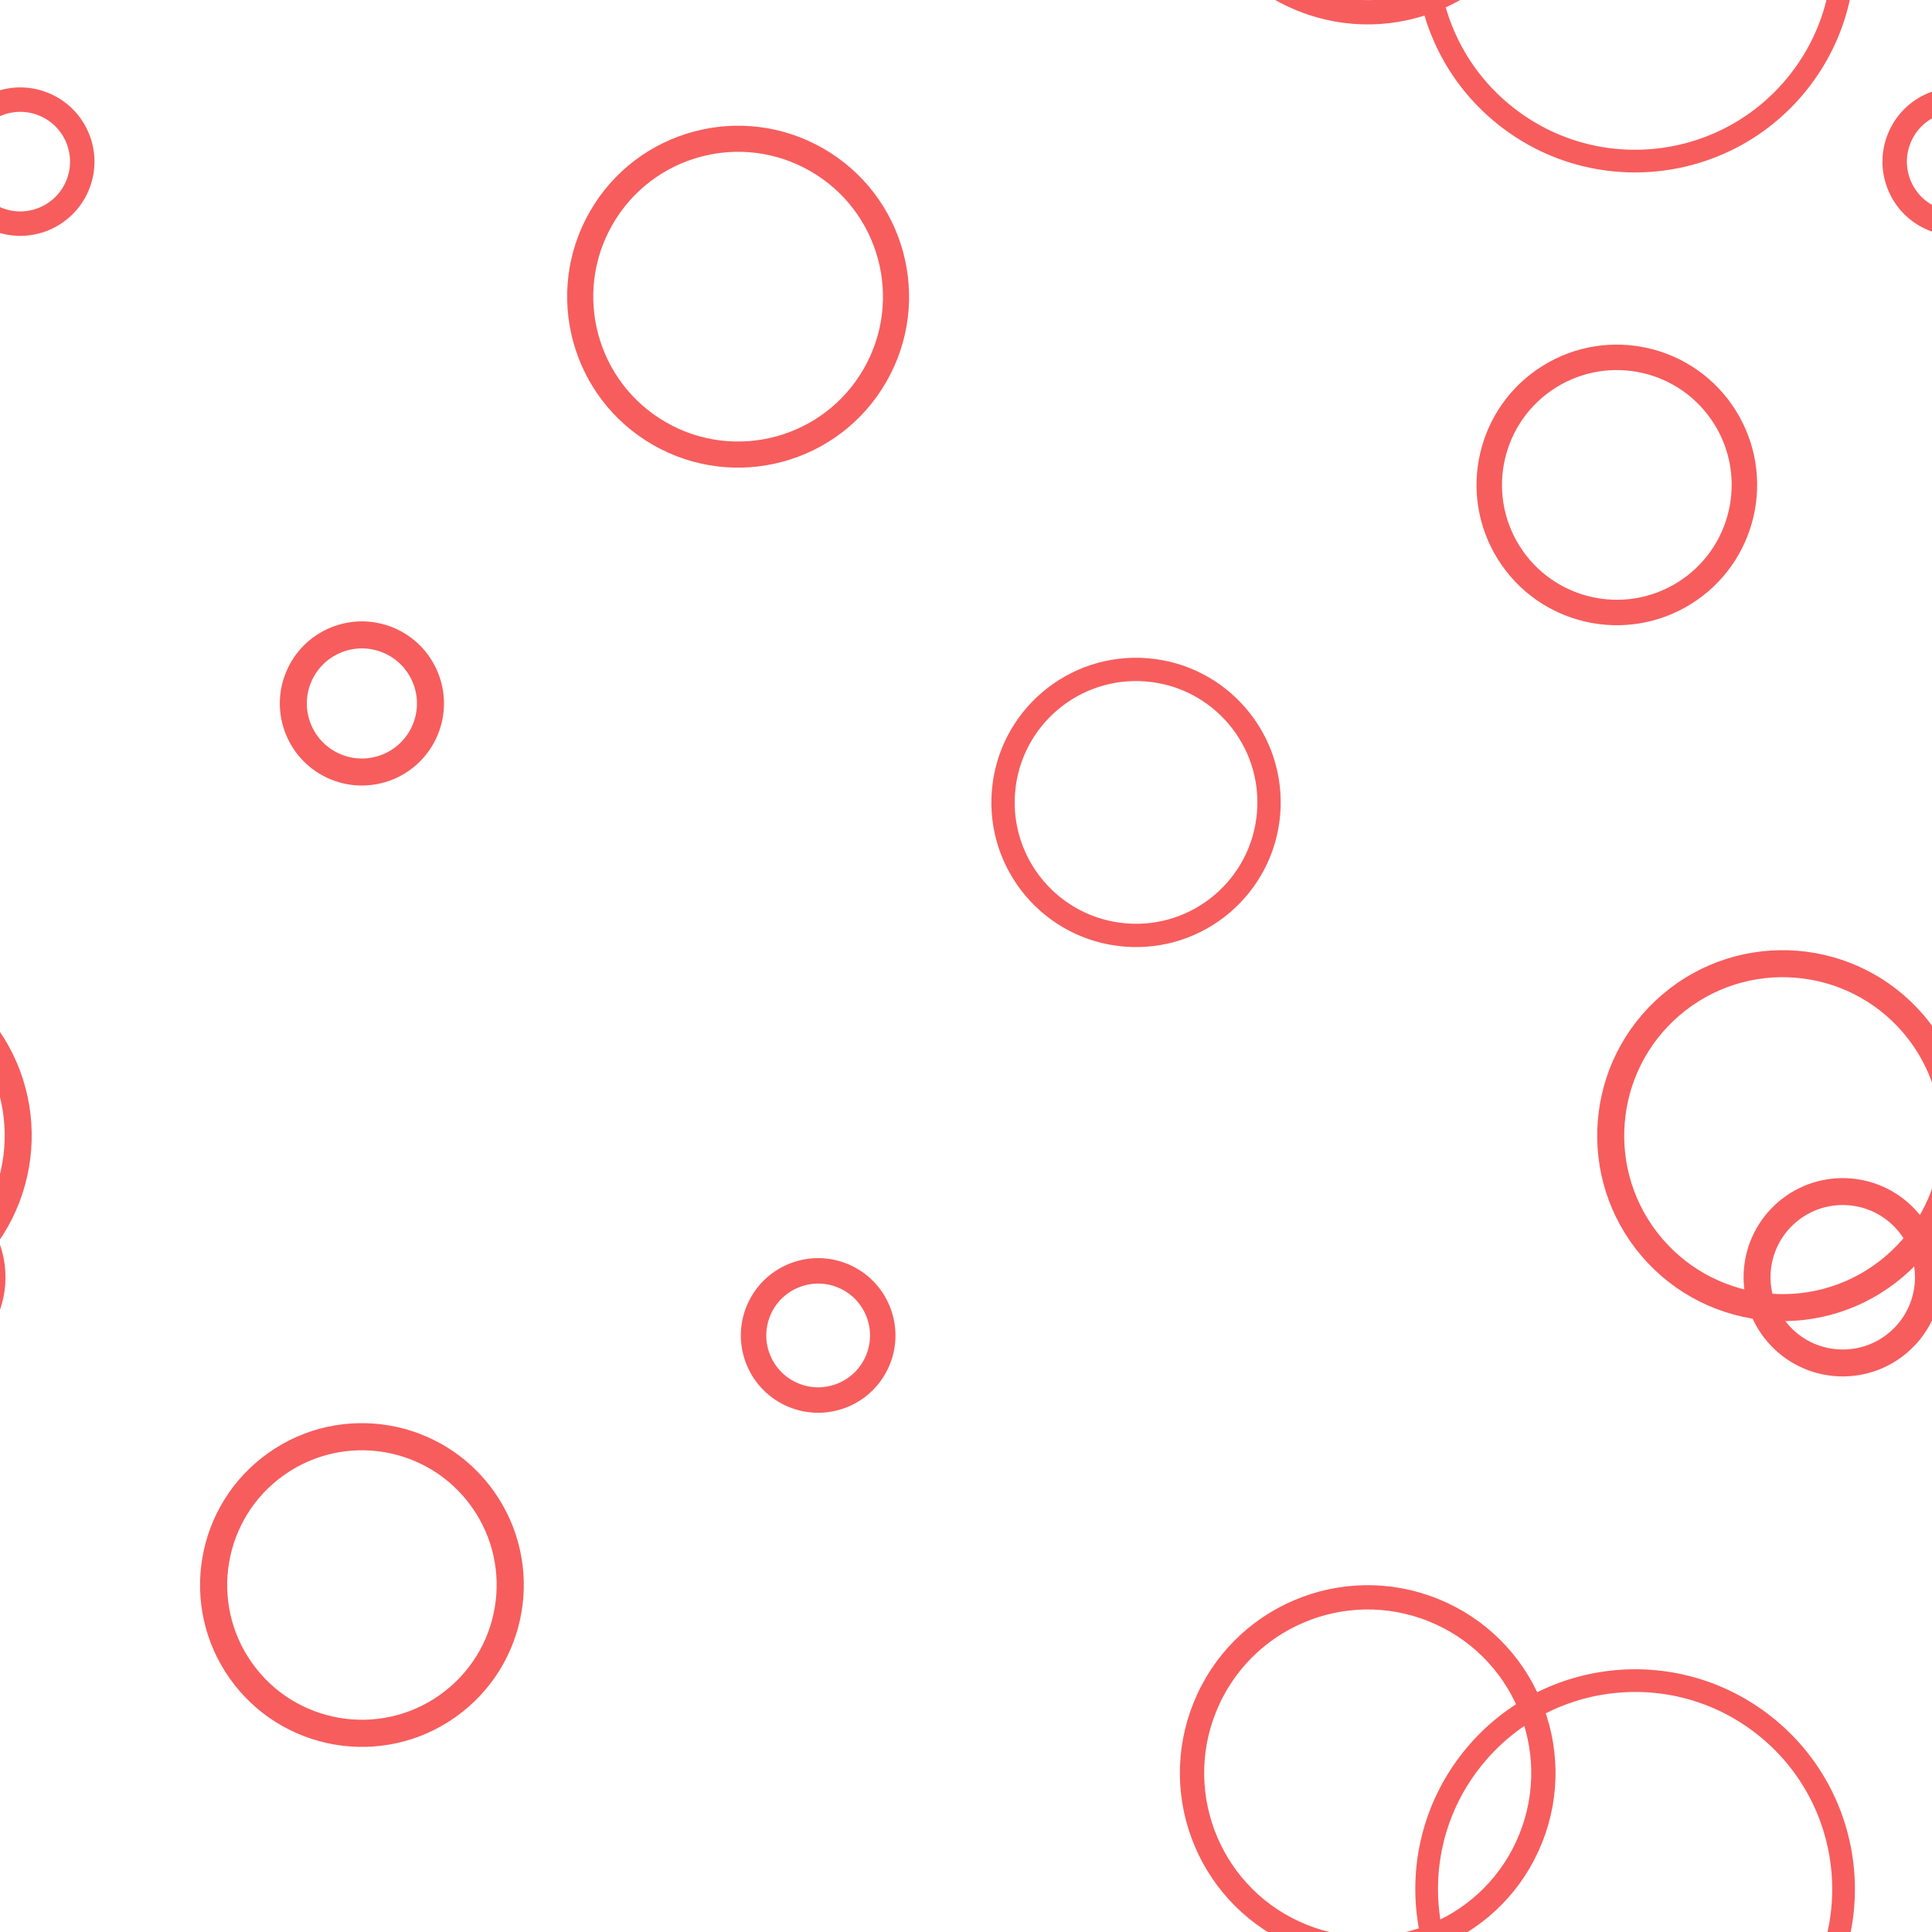 <?xml version="1.0" encoding="utf-8"?><svg xmlns="http://www.w3.org/2000/svg" xmlns:xlink="http://www.w3.org/1999/xlink" width="401" height="401" preserveAspectRatio="xMidYMid" viewBox="0 0 401 401" style="display:block;background-repeat-y:initial;background-repeat-x:initial;background-color:rgb(255, 255, 255);animation-play-state:paused" ><g transform="scale(1.57)" style="transform:matrix(1.57, 0, 0, 1.57, 0, 0);animation-play-state:paused" ><g data-idx="0" data-dup="" dx="-128" dy="-128" style="transform-origin:-39.862px -6.297px;transform:matrix(1, 0, 0, 1, 0, 0);animation-timing-function:linear;animation-play-state:paused;animation-name:beat-9fc7e251-a0b7-49e3-b95c-66a4a334c0b6;animation-iteration-count:infinite;animation-fill-mode:forwards;animation-duration:1s" ><g transform="translate(-128,-128)" style="transform:matrix(1, 0, 0, 1, -128, -128);animation-play-state:paused" ><ellipse transform="matrix(0.621 -0.784 0.784 0.621 -61.989 115.266)" fill="none" stroke="#E15C64" stroke-width="3" stroke-miterlimit="10" cx="88.144" cy="121.704" rx="27.553" ry="27.553" data-stroke="c1" style="transform:matrix(0.621, -0.784, 0.784, 0.621, -61.989, 115.266);stroke:rgb(247, 93, 93);animation-play-state:paused" ></ellipse></g></g>
<g data-idx="0" data-dup="" dx="128" dy="-128" style="transform-origin:216.138px -6.297px;transform:matrix(1, 0, 0, 1, 0, 0);animation-timing-function:linear;animation-play-state:paused;animation-name:beat-9fc7e251-a0b7-49e3-b95c-66a4a334c0b6;animation-iteration-count:infinite;animation-fill-mode:forwards;animation-duration:1s" ><g transform="translate(128,-128)" style="transform:matrix(1, 0, 0, 1, 128, -128);animation-play-state:paused" ><ellipse transform="matrix(0.621 -0.784 0.784 0.621 -61.989 115.266)" fill="none" stroke="#E15C64" stroke-width="3" stroke-miterlimit="10" cx="88.144" cy="121.704" rx="27.553" ry="27.553" data-stroke="c1" style="transform:matrix(0.621, -0.784, 0.784, 0.621, -61.989, 115.266);stroke:rgb(247, 93, 93);animation-play-state:paused" ></ellipse></g></g>
<g data-idx="1" data-dup="t" dx="-128" dy="-128" style="transform-origin:-42.172px 63.995px;transform:matrix(1.122, 0, 0, 1.122, 0, 0);animation-timing-function:linear;animation-play-state:paused;animation-name:beat-9fc7e251-a0b7-49e3-b95c-66a4a334c0b6;animation-iteration-count:infinite;animation-fill-mode:forwards;animation-duration:0.5s;animation-delay:-0.045s" ><g transform="translate(-128,-128)" style="transform:matrix(1, 0, 0, 1, -128, -128);animation-play-state:paused" ><ellipse transform="matrix(0.848 -0.53 0.53 0.848 -88.779 74.764)" fill="none" stroke="#E15C64" stroke-width="3" stroke-miterlimit="10" cx="85.821" cy="192" rx="15.031" ry="15.031" data-stroke="c1" style="transform:matrix(0.848, -0.53, 0.53, 0.848, -88.779, 74.764);stroke:rgb(247, 93, 93);animation-play-state:paused" ></ellipse></g></g>
<g data-idx="1" data-dup="t" dx="128" dy="-128" style="transform-origin:213.828px 63.995px;transform:matrix(1.122, 0, 0, 1.122, 0, 0);animation-timing-function:linear;animation-play-state:paused;animation-name:beat-9fc7e251-a0b7-49e3-b95c-66a4a334c0b6;animation-iteration-count:infinite;animation-fill-mode:forwards;animation-duration:0.5s;animation-delay:-0.045s" ><g transform="translate(128,-128)" style="transform:matrix(1, 0, 0, 1, 128, -128);animation-play-state:paused" ><ellipse transform="matrix(0.848 -0.53 0.53 0.848 -88.779 74.764)" fill="none" stroke="#E15C64" stroke-width="3" stroke-miterlimit="10" cx="85.821" cy="192" rx="15.031" ry="15.031" data-stroke="c1" style="transform:matrix(0.848, -0.53, 0.53, 0.848, -88.779, 74.764);stroke:rgb(247, 93, 93);animation-play-state:paused" ></ellipse></g></g>
<g data-idx="2" data-dup="b" dx="-128" dy="-128" style="transform-origin:-20.252px -105.902px;transform:matrix(1.191, 0, 0, 1.191, 0, 0);animation-timing-function:linear;animation-play-state:paused;animation-name:beat-9fc7e251-a0b7-49e3-b95c-66a4a334c0b6;animation-iteration-count:infinite;animation-fill-mode:forwards;animation-duration:0.333s;animation-delay:-0.091s" ><g transform="translate(-128,-128)" style="transform:matrix(1, 0, 0, 1, -128, -128);animation-play-state:paused" ><ellipse transform="matrix(0.76 -0.649 0.649 0.76 11.457 75.26)" fill="none" stroke="#E15C64" stroke-width="3" stroke-miterlimit="10" cx="107.744" cy="22.1" rx="19.1" ry="19.1" data-stroke="c1" style="transform:matrix(0.76, -0.649, 0.649, 0.76, 11.457, 75.26);stroke:rgb(247, 93, 93);animation-play-state:paused" ></ellipse></g></g>
<g data-idx="2" data-dup="b" dx="128" dy="-128" style="transform-origin:235.748px -105.902px;transform:matrix(1.191, 0, 0, 1.191, 0, 0);animation-timing-function:linear;animation-play-state:paused;animation-name:beat-9fc7e251-a0b7-49e3-b95c-66a4a334c0b6;animation-iteration-count:infinite;animation-fill-mode:forwards;animation-duration:0.333s;animation-delay:-0.091s" ><g transform="translate(128,-128)" style="transform:matrix(1, 0, 0, 1, 128, -128);animation-play-state:paused" ><ellipse transform="matrix(0.76 -0.649 0.649 0.76 11.457 75.26)" fill="none" stroke="#E15C64" stroke-width="3" stroke-miterlimit="10" cx="107.744" cy="22.1" rx="19.1" ry="19.1" data-stroke="c1" style="transform:matrix(0.76, -0.649, 0.649, 0.76, 11.457, 75.26);stroke:rgb(247, 93, 93);animation-play-state:paused" ></ellipse></g></g>
<g data-idx="3" data-dup="" dx="-128" dy="-128" style="transform-origin:97.536px 39.389px;transform:matrix(1.15, 0, 0, 1.15, 0, 0);animation-timing-function:linear;animation-play-state:paused;animation-name:beat-9fc7e251-a0b7-49e3-b95c-66a4a334c0b6;animation-iteration-count:infinite;animation-fill-mode:forwards;animation-duration:1s;animation-delay:-0.136s" ><g transform="translate(-128,-128)" style="transform:matrix(1, 0, 0, 1, -128, -128);animation-play-state:paused" ><ellipse transform="matrix(0.499 -0.867 0.867 0.499 -32.11 279.25)" fill="none" stroke="#E15C64" stroke-width="3" stroke-miterlimit="10" cx="225.539" cy="167.405" rx="18.144" ry="18.144" data-stroke="c1" style="transform:matrix(0.499, -0.867, 0.867, 0.499, -32.11, 279.25);stroke:rgb(247, 93, 93);animation-play-state:paused" ></ellipse></g></g>
<g data-idx="3" data-dup="" dx="128" dy="-128" style="transform-origin:353.536px 39.389px;transform:matrix(1.15, 0, 0, 1.15, 0, 0);animation-timing-function:linear;animation-play-state:paused;animation-name:beat-9fc7e251-a0b7-49e3-b95c-66a4a334c0b6;animation-iteration-count:infinite;animation-fill-mode:forwards;animation-duration:1s;animation-delay:-0.136s" ><g transform="translate(128,-128)" style="transform:matrix(1, 0, 0, 1, 128, -128);animation-play-state:paused" ><ellipse transform="matrix(0.499 -0.867 0.867 0.499 -32.11 279.25)" fill="none" stroke="#E15C64" stroke-width="3" stroke-miterlimit="10" cx="225.539" cy="167.405" rx="18.144" ry="18.144" data-stroke="c1" style="transform:matrix(0.499, -0.867, 0.867, 0.499, -32.11, 279.25);stroke:rgb(247, 93, 93);animation-play-state:paused" ></ellipse></g></g>
<g data-idx="4" data-dup="" dx="-128" dy="-128" style="transform-origin:47.855px -46.531px;transform:matrix(1.196, 0, 0, 1.196, 0, 0);animation-timing-function:linear;animation-play-state:paused;animation-name:beat-9fc7e251-a0b7-49e3-b95c-66a4a334c0b6;animation-iteration-count:infinite;animation-fill-mode:forwards;animation-duration:0.5s;animation-delay:-0.182s" ><g transform="translate(-128,-128)" style="transform:matrix(1, 0, 0, 1, -128, -128);animation-play-state:paused" ><ellipse transform="matrix(0.816 -0.578 0.578 0.816 -14.732 116.686)" fill="none" stroke="#E15C64" stroke-width="3" stroke-miterlimit="10" cx="175.844" cy="81.473" rx="16.393" ry="16.393" data-stroke="c1" style="transform:matrix(0.816, -0.578, 0.578, 0.816, -14.732, 116.686);stroke:rgb(247, 93, 93);animation-play-state:paused" ></ellipse></g></g>
<g data-idx="4" data-dup="" dx="128" dy="-128" style="transform-origin:303.855px -46.531px;transform:matrix(1.196, 0, 0, 1.196, 0, 0);animation-timing-function:linear;animation-play-state:paused;animation-name:beat-9fc7e251-a0b7-49e3-b95c-66a4a334c0b6;animation-iteration-count:infinite;animation-fill-mode:forwards;animation-duration:0.5s;animation-delay:-0.182s" ><g transform="translate(128,-128)" style="transform:matrix(1, 0, 0, 1, 128, -128);animation-play-state:paused" ><ellipse transform="matrix(0.816 -0.578 0.578 0.816 -14.732 116.686)" fill="none" stroke="#E15C64" stroke-width="3" stroke-miterlimit="10" cx="175.844" cy="81.473" rx="16.393" ry="16.393" data-stroke="c1" style="transform:matrix(0.816, -0.578, 0.578, 0.816, -14.732, 116.686);stroke:rgb(247, 93, 93);animation-play-state:paused" ></ellipse></g></g>
<g data-idx="5" data-dup="" dx="-128" dy="-128" style="transform-origin:-105.9px 106.187px;transform:matrix(1.027, 0, 0, 1.027, 0, 0);animation-timing-function:linear;animation-play-state:paused;animation-name:beat-9fc7e251-a0b7-49e3-b95c-66a4a334c0b6;animation-iteration-count:infinite;animation-fill-mode:forwards;animation-duration:0.333s;animation-delay:-0.227s" ><g transform="translate(-128,-128)" style="transform:matrix(1, 0, 0, 1, -128, -128);animation-play-state:paused" ><ellipse transform="matrix(0.082 -0.997 0.997 0.082 -213.116 236.915)" fill="none" stroke="#E15C64" stroke-width="3" stroke-miterlimit="10" cx="22.101" cy="234.191" rx="17.115" ry="17.115" data-stroke="c1" style="transform:matrix(0.082, -0.997, 0.997, 0.082, -213.116, 236.915);stroke:rgb(247, 93, 93);animation-play-state:paused" ></ellipse></g></g>
<g data-idx="5" data-dup="" dx="128" dy="-128" style="transform-origin:150.1px 106.187px;transform:matrix(1.027, 0, 0, 1.027, 0, 0);animation-timing-function:linear;animation-play-state:paused;animation-name:beat-9fc7e251-a0b7-49e3-b95c-66a4a334c0b6;animation-iteration-count:infinite;animation-fill-mode:forwards;animation-duration:0.333s;animation-delay:-0.227s" ><g transform="translate(128,-128)" style="transform:matrix(1, 0, 0, 1, 128, -128);animation-play-state:paused" ><ellipse transform="matrix(0.082 -0.997 0.997 0.082 -213.116 236.915)" fill="none" stroke="#E15C64" stroke-width="3" stroke-miterlimit="10" cx="22.101" cy="234.191" rx="17.115" ry="17.115" data-stroke="c1" style="transform:matrix(0.082, -0.997, 0.997, 0.082, -213.116, 236.915);stroke:rgb(247, 93, 93);animation-play-state:paused" ></ellipse></g></g>
<g data-idx="6" data-dup="" dx="-128" dy="-128" style="transform-origin:47.838px 92.831px;transform:matrix(1.191, 0, 0, 1.191, 0, 0);animation-timing-function:linear;animation-play-state:paused;animation-name:beat-9fc7e251-a0b7-49e3-b95c-66a4a334c0b6;animation-iteration-count:infinite;animation-fill-mode:forwards;animation-duration:1s;animation-delay:-0.273s" ><g transform="translate(-128,-128)" style="transform:matrix(1, 0, 0, 1, -128, -128);animation-play-state:paused" ><ellipse transform="matrix(0.382 -0.924 0.924 0.382 -95.373 299.096)" fill="none" stroke="#E15C64" stroke-width="3" stroke-miterlimit="10" cx="175.844" cy="220.826" rx="7.611" ry="7.611" data-stroke="c1" style="transform:matrix(0.382, -0.924, 0.924, 0.382, -95.373, 299.096);stroke:rgb(247, 93, 93);animation-play-state:paused" ></ellipse></g></g>
<g data-idx="6" data-dup="" dx="128" dy="-128" style="transform-origin:303.838px 92.831px;transform:matrix(1.191, 0, 0, 1.191, 0, 0);animation-timing-function:linear;animation-play-state:paused;animation-name:beat-9fc7e251-a0b7-49e3-b95c-66a4a334c0b6;animation-iteration-count:infinite;animation-fill-mode:forwards;animation-duration:1s;animation-delay:-0.273s" ><g transform="translate(128,-128)" style="transform:matrix(1, 0, 0, 1, 128, -128);animation-play-state:paused" ><ellipse transform="matrix(0.382 -0.924 0.924 0.382 -95.373 299.096)" fill="none" stroke="#E15C64" stroke-width="3" stroke-miterlimit="10" cx="175.844" cy="220.826" rx="7.611" ry="7.611" data-stroke="c1" style="transform:matrix(0.382, -0.924, 0.924, 0.382, -95.373, 299.096);stroke:rgb(247, 93, 93);animation-play-state:paused" ></ellipse></g></g>
<g data-idx="7" data-dup="" dx="-128" dy="-128" style="transform-origin:-75.21px -21.594px;transform:matrix(1.07, 0, 0, 1.07, 0, 0);animation-timing-function:linear;animation-play-state:paused;animation-name:beat-9fc7e251-a0b7-49e3-b95c-66a4a334c0b6;animation-iteration-count:infinite;animation-fill-mode:forwards;animation-duration:0.5s;animation-delay:-0.318s" ><g transform="translate(-128,-128)" style="transform:matrix(1, 0, 0, 1, -128, -128);animation-play-state:paused" ><ellipse transform="matrix(0.373 -0.928 0.928 0.373 -65.627 115.698)" fill="none" stroke="#E15C64" stroke-width="3" stroke-miterlimit="10" cx="52.794" cy="106.408" rx="21.699" ry="21.699" data-stroke="c1" style="transform:matrix(0.373, -0.928, 0.928, 0.373, -65.627, 115.699);stroke:rgb(247, 93, 93);animation-play-state:paused" ></ellipse></g></g>
<g data-idx="7" data-dup="" dx="128" dy="-128" style="transform-origin:180.79px -21.594px;transform:matrix(1.07, 0, 0, 1.07, 0, 0);animation-timing-function:linear;animation-play-state:paused;animation-name:beat-9fc7e251-a0b7-49e3-b95c-66a4a334c0b6;animation-iteration-count:infinite;animation-fill-mode:forwards;animation-duration:0.5s;animation-delay:-0.318s" ><g transform="translate(128,-128)" style="transform:matrix(1, 0, 0, 1, 128, -128);animation-play-state:paused" ><ellipse transform="matrix(0.373 -0.928 0.928 0.373 -65.627 115.698)" fill="none" stroke="#E15C64" stroke-width="3" stroke-miterlimit="10" cx="52.794" cy="106.408" rx="21.699" ry="21.699" data-stroke="c1" style="transform:matrix(0.373, -0.928, 0.928, 0.373, -65.627, 115.699);stroke:rgb(247, 93, 93);animation-play-state:paused" ></ellipse></g></g>
<g data-idx="8" data-dup="" dx="-128" dy="-128" style="transform-origin:108.072px -79.552px;transform:matrix(1.122, 0, 0, 1.122, 0, 0);animation-timing-function:linear;animation-play-state:paused;animation-name:beat-9fc7e251-a0b7-49e3-b95c-66a4a334c0b6;animation-iteration-count:infinite;animation-fill-mode:forwards;animation-duration:0.333s;animation-delay:-0.364s" ><g transform="translate(-128,-128)" style="transform:matrix(1, 0, 0, 1, -128, -128);animation-play-state:paused" ><ellipse transform="matrix(0.382 -0.924 0.924 0.382 101.213 248.165)" fill="none" stroke="#E15C64" stroke-width="3" stroke-miterlimit="10" cx="236.073" cy="48.441" rx="7.611" ry="7.611" data-stroke="c1" style="transform:matrix(0.382, -0.924, 0.924, 0.382, 101.213, 248.165);stroke:rgb(247, 93, 93);animation-play-state:paused" ></ellipse></g></g>
<g data-idx="8" data-dup="" dx="128" dy="-128" style="transform-origin:364.072px -79.552px;transform:matrix(1.122, 0, 0, 1.122, 0, 0);animation-timing-function:linear;animation-play-state:paused;animation-name:beat-9fc7e251-a0b7-49e3-b95c-66a4a334c0b6;animation-iteration-count:infinite;animation-fill-mode:forwards;animation-duration:0.333s;animation-delay:-0.364s" ><g transform="translate(128,-128)" style="transform:matrix(1, 0, 0, 1, 128, -128);animation-play-state:paused" ><ellipse transform="matrix(0.382 -0.924 0.924 0.382 101.213 248.165)" fill="none" stroke="#E15C64" stroke-width="3" stroke-miterlimit="10" cx="236.073" cy="48.441" rx="7.611" ry="7.611" data-stroke="c1" style="transform:matrix(0.382, -0.924, 0.924, 0.382, 101.213, 248.165);stroke:rgb(247, 93, 93);animation-play-state:paused" ></ellipse></g></g>
<g data-idx="9" data-dup="" dx="-128" dy="-128" style="transform-origin:-12.297px -87.173px;transform:matrix(1.187, 0, 0, 1.187, 0, 0);animation-timing-function:linear;animation-play-state:paused;animation-name:beat-9fc7e251-a0b7-49e3-b95c-66a4a334c0b6;animation-iteration-count:infinite;animation-fill-mode:forwards;animation-duration:1s;animation-delay:-0.409s" ><g transform="translate(-128,-128)" style="transform:matrix(1, 0, 0, 1, -128, -128);animation-play-state:paused" ><ellipse transform="matrix(0.76 -0.649 0.649 0.76 1.201 84.911)" fill="none" stroke="#E15C64" stroke-width="3" stroke-miterlimit="10" cx="115.698" cy="40.828" rx="9.55" ry="9.55" data-stroke="c1" style="transform:matrix(0.76, -0.649, 0.649, 0.76, 1.201, 84.911);stroke:rgb(247, 93, 93);animation-play-state:paused" ></ellipse></g></g>
<g data-idx="9" data-dup="" dx="128" dy="-128" style="transform-origin:243.703px -87.173px;transform:matrix(1.187, 0, 0, 1.187, 0, 0);animation-timing-function:linear;animation-play-state:paused;animation-name:beat-9fc7e251-a0b7-49e3-b95c-66a4a334c0b6;animation-iteration-count:infinite;animation-fill-mode:forwards;animation-duration:1s;animation-delay:-0.409s" ><g transform="translate(128,-128)" style="transform:matrix(1, 0, 0, 1, 128, -128);animation-play-state:paused" ><ellipse transform="matrix(0.76 -0.649 0.649 0.76 1.201 84.911)" fill="none" stroke="#E15C64" stroke-width="3" stroke-miterlimit="10" cx="115.698" cy="40.828" rx="9.55" ry="9.55" data-stroke="c1" style="transform:matrix(0.76, -0.649, 0.649, 0.76, 1.201, 84.911);stroke:rgb(247, 93, 93);animation-play-state:paused" ></ellipse></g></g>
<g data-idx="10" data-dup="" dx="-128" dy="-128" style="transform-origin:2.67px 21.262px;transform:matrix(1.077, 0, 0, 1.077, 0, 0);animation-timing-function:linear;animation-play-state:paused;animation-name:beat-9fc7e251-a0b7-49e3-b95c-66a4a334c0b6;animation-iteration-count:infinite;animation-fill-mode:forwards;animation-duration:0.5s;animation-delay:-0.455s" ><g transform="translate(-128,-128)" style="transform:matrix(1, 0, 0, 1, -128, -128);animation-play-state:paused" ><ellipse transform="matrix(0.382 -0.924 0.924 0.382 -57.155 213.087)" fill="none" stroke="#E15C64" stroke-width="3" stroke-miterlimit="10" cx="130.674" cy="149.258" rx="7.611" ry="7.611" data-stroke="c1" style="transform:matrix(0.382, -0.924, 0.924, 0.382, -57.155, 213.087);stroke:rgb(247, 93, 93);animation-play-state:paused" ></ellipse></g></g>
<g data-idx="10" data-dup="" dx="128" dy="-128" style="transform-origin:258.67px 21.262px;transform:matrix(1.077, 0, 0, 1.077, 0, 0);animation-timing-function:linear;animation-play-state:paused;animation-name:beat-9fc7e251-a0b7-49e3-b95c-66a4a334c0b6;animation-iteration-count:infinite;animation-fill-mode:forwards;animation-duration:0.5s;animation-delay:-0.455s" ><g transform="translate(128,-128)" style="transform:matrix(1, 0, 0, 1, 128, -128);animation-play-state:paused" ><ellipse transform="matrix(0.382 -0.924 0.924 0.382 -57.155 213.087)" fill="none" stroke="#E15C64" stroke-width="3" stroke-miterlimit="10" cx="130.674" cy="149.258" rx="7.611" ry="7.611" data-stroke="c1" style="transform:matrix(0.382, -0.924, 0.924, 0.382, -57.155, 213.087);stroke:rgb(247, 93, 93);animation-play-state:paused" ></ellipse></g></g>
<g data-idx="0" data-dup="" dx="-128" dy="128" style="transform-origin:-39.862px 249.703px;transform:matrix(1, 0, 0, 1, 0, 0);animation-timing-function:linear;animation-play-state:paused;animation-name:beat-9fc7e251-a0b7-49e3-b95c-66a4a334c0b6;animation-iteration-count:infinite;animation-fill-mode:forwards;animation-duration:1s" ><g transform="translate(-128,128)" style="transform:matrix(1, 0, 0, 1, -128, 128);animation-play-state:paused" ><ellipse transform="matrix(0.621 -0.784 0.784 0.621 -61.989 115.266)" fill="none" stroke="#E15C64" stroke-width="3" stroke-miterlimit="10" cx="88.144" cy="121.704" rx="27.553" ry="27.553" data-stroke="c1" style="transform:matrix(0.621, -0.784, 0.784, 0.621, -61.989, 115.266);stroke:rgb(247, 93, 93);animation-play-state:paused" ></ellipse></g></g>
<g data-idx="0" data-dup="" dx="128" dy="128" style="transform-origin:216.138px 249.703px;transform:matrix(1, 0, 0, 1, 0, 0);animation-timing-function:linear;animation-play-state:paused;animation-name:beat-9fc7e251-a0b7-49e3-b95c-66a4a334c0b6;animation-iteration-count:infinite;animation-fill-mode:forwards;animation-duration:1s" ><g transform="translate(128,128)" style="transform:matrix(1, 0, 0, 1, 128, 128);animation-play-state:paused" ><ellipse transform="matrix(0.621 -0.784 0.784 0.621 -61.989 115.266)" fill="none" stroke="#E15C64" stroke-width="3" stroke-miterlimit="10" cx="88.144" cy="121.704" rx="27.553" ry="27.553" data-stroke="c1" style="transform:matrix(0.621, -0.784, 0.784, 0.621, -61.989, 115.266);stroke:rgb(247, 93, 93);animation-play-state:paused" ></ellipse></g></g>
<g data-idx="1" data-dup="t" dx="-128" dy="128" style="transform-origin:-42.172px 319.995px;transform:matrix(1.122, 0, 0, 1.122, 0, 0);animation-timing-function:linear;animation-play-state:paused;animation-name:beat-9fc7e251-a0b7-49e3-b95c-66a4a334c0b6;animation-iteration-count:infinite;animation-fill-mode:forwards;animation-duration:0.5s;animation-delay:-0.045s" ><g transform="translate(-128,128)" style="transform:matrix(1, 0, 0, 1, -128, 128);animation-play-state:paused" ><ellipse transform="matrix(0.848 -0.53 0.53 0.848 -88.779 74.764)" fill="none" stroke="#E15C64" stroke-width="3" stroke-miterlimit="10" cx="85.821" cy="192" rx="15.031" ry="15.031" data-stroke="c1" style="transform:matrix(0.848, -0.53, 0.53, 0.848, -88.779, 74.764);stroke:rgb(247, 93, 93);animation-play-state:paused" ></ellipse></g></g>
<g data-idx="1" data-dup="t" dx="128" dy="128" style="transform-origin:213.828px 319.995px;transform:matrix(1.122, 0, 0, 1.122, 0, 0);animation-timing-function:linear;animation-play-state:paused;animation-name:beat-9fc7e251-a0b7-49e3-b95c-66a4a334c0b6;animation-iteration-count:infinite;animation-fill-mode:forwards;animation-duration:0.5s;animation-delay:-0.045s" ><g transform="translate(128,128)" style="transform:matrix(1, 0, 0, 1, 128, 128);animation-play-state:paused" ><ellipse transform="matrix(0.848 -0.53 0.53 0.848 -88.779 74.764)" fill="none" stroke="#E15C64" stroke-width="3" stroke-miterlimit="10" cx="85.821" cy="192" rx="15.031" ry="15.031" data-stroke="c1" style="transform:matrix(0.848, -0.53, 0.53, 0.848, -88.779, 74.764);stroke:rgb(247, 93, 93);animation-play-state:paused" ></ellipse></g></g>
<g data-idx="2" data-dup="b" dx="-128" dy="128" style="transform-origin:-20.252px 150.098px;transform:matrix(1.191, 0, 0, 1.191, 0, 0);animation-timing-function:linear;animation-play-state:paused;animation-name:beat-9fc7e251-a0b7-49e3-b95c-66a4a334c0b6;animation-iteration-count:infinite;animation-fill-mode:forwards;animation-duration:0.333s;animation-delay:-0.091s" ><g transform="translate(-128,128)" style="transform:matrix(1, 0, 0, 1, -128, 128);animation-play-state:paused" ><ellipse transform="matrix(0.76 -0.649 0.649 0.76 11.457 75.26)" fill="none" stroke="#E15C64" stroke-width="3" stroke-miterlimit="10" cx="107.744" cy="22.1" rx="19.1" ry="19.1" data-stroke="c1" style="transform:matrix(0.76, -0.649, 0.649, 0.76, 11.457, 75.26);stroke:rgb(247, 93, 93);animation-play-state:paused" ></ellipse></g></g>
<g data-idx="2" data-dup="b" dx="128" dy="128" style="transform-origin:235.748px 150.098px;transform:matrix(1.191, 0, 0, 1.191, 0, 0);animation-timing-function:linear;animation-play-state:paused;animation-name:beat-9fc7e251-a0b7-49e3-b95c-66a4a334c0b6;animation-iteration-count:infinite;animation-fill-mode:forwards;animation-duration:0.333s;animation-delay:-0.091s" ><g transform="translate(128,128)" style="transform:matrix(1, 0, 0, 1, 128, 128);animation-play-state:paused" ><ellipse transform="matrix(0.76 -0.649 0.649 0.76 11.457 75.26)" fill="none" stroke="#E15C64" stroke-width="3" stroke-miterlimit="10" cx="107.744" cy="22.1" rx="19.1" ry="19.1" data-stroke="c1" style="transform:matrix(0.76, -0.649, 0.649, 0.76, 11.457, 75.26);stroke:rgb(247, 93, 93);animation-play-state:paused" ></ellipse></g></g>
<g data-idx="3" data-dup="" dx="-128" dy="128" style="transform-origin:97.536px 295.389px;transform:matrix(1.15, 0, 0, 1.15, 0, 0);animation-timing-function:linear;animation-play-state:paused;animation-name:beat-9fc7e251-a0b7-49e3-b95c-66a4a334c0b6;animation-iteration-count:infinite;animation-fill-mode:forwards;animation-duration:1s;animation-delay:-0.136s" ><g transform="translate(-128,128)" style="transform:matrix(1, 0, 0, 1, -128, 128);animation-play-state:paused" ><ellipse transform="matrix(0.499 -0.867 0.867 0.499 -32.11 279.25)" fill="none" stroke="#E15C64" stroke-width="3" stroke-miterlimit="10" cx="225.539" cy="167.405" rx="18.144" ry="18.144" data-stroke="c1" style="transform:matrix(0.499, -0.867, 0.867, 0.499, -32.11, 279.25);stroke:rgb(247, 93, 93);animation-play-state:paused" ></ellipse></g></g>
<g data-idx="3" data-dup="" dx="128" dy="128" style="transform-origin:353.536px 295.389px;transform:matrix(1.15, 0, 0, 1.15, 0, 0);animation-timing-function:linear;animation-play-state:paused;animation-name:beat-9fc7e251-a0b7-49e3-b95c-66a4a334c0b6;animation-iteration-count:infinite;animation-fill-mode:forwards;animation-duration:1s;animation-delay:-0.136s" ><g transform="translate(128,128)" style="transform:matrix(1, 0, 0, 1, 128, 128);animation-play-state:paused" ><ellipse transform="matrix(0.499 -0.867 0.867 0.499 -32.11 279.25)" fill="none" stroke="#E15C64" stroke-width="3" stroke-miterlimit="10" cx="225.539" cy="167.405" rx="18.144" ry="18.144" data-stroke="c1" style="transform:matrix(0.499, -0.867, 0.867, 0.499, -32.11, 279.25);stroke:rgb(247, 93, 93);animation-play-state:paused" ></ellipse></g></g>
<g data-idx="4" data-dup="" dx="-128" dy="128" style="transform-origin:47.855px 209.469px;transform:matrix(1.196, 0, 0, 1.196, 0, 0);animation-timing-function:linear;animation-play-state:paused;animation-name:beat-9fc7e251-a0b7-49e3-b95c-66a4a334c0b6;animation-iteration-count:infinite;animation-fill-mode:forwards;animation-duration:0.5s;animation-delay:-0.182s" ><g transform="translate(-128,128)" style="transform:matrix(1, 0, 0, 1, -128, 128);animation-play-state:paused" ><ellipse transform="matrix(0.816 -0.578 0.578 0.816 -14.732 116.686)" fill="none" stroke="#E15C64" stroke-width="3" stroke-miterlimit="10" cx="175.844" cy="81.473" rx="16.393" ry="16.393" data-stroke="c1" style="transform:matrix(0.816, -0.578, 0.578, 0.816, -14.732, 116.686);stroke:rgb(247, 93, 93);animation-play-state:paused" ></ellipse></g></g>
<g data-idx="4" data-dup="" dx="128" dy="128" style="transform-origin:303.855px 209.469px;transform:matrix(1.196, 0, 0, 1.196, 0, 0);animation-timing-function:linear;animation-play-state:paused;animation-name:beat-9fc7e251-a0b7-49e3-b95c-66a4a334c0b6;animation-iteration-count:infinite;animation-fill-mode:forwards;animation-duration:0.5s;animation-delay:-0.182s" ><g transform="translate(128,128)" style="transform:matrix(1, 0, 0, 1, 128, 128);animation-play-state:paused" ><ellipse transform="matrix(0.816 -0.578 0.578 0.816 -14.732 116.686)" fill="none" stroke="#E15C64" stroke-width="3" stroke-miterlimit="10" cx="175.844" cy="81.473" rx="16.393" ry="16.393" data-stroke="c1" style="transform:matrix(0.816, -0.578, 0.578, 0.816, -14.732, 116.686);stroke:rgb(247, 93, 93);animation-play-state:paused" ></ellipse></g></g>
<g data-idx="5" data-dup="" dx="-128" dy="128" style="transform-origin:-105.9px 362.187px;transform:matrix(1.027, 0, 0, 1.027, 0, 0);animation-timing-function:linear;animation-play-state:paused;animation-name:beat-9fc7e251-a0b7-49e3-b95c-66a4a334c0b6;animation-iteration-count:infinite;animation-fill-mode:forwards;animation-duration:0.333s;animation-delay:-0.227s" ><g transform="translate(-128,128)" style="transform:matrix(1, 0, 0, 1, -128, 128);animation-play-state:paused" ><ellipse transform="matrix(0.082 -0.997 0.997 0.082 -213.116 236.915)" fill="none" stroke="#E15C64" stroke-width="3" stroke-miterlimit="10" cx="22.101" cy="234.191" rx="17.115" ry="17.115" data-stroke="c1" style="transform:matrix(0.082, -0.997, 0.997, 0.082, -213.116, 236.915);stroke:rgb(247, 93, 93);animation-play-state:paused" ></ellipse></g></g>
<g data-idx="5" data-dup="" dx="128" dy="128" style="transform-origin:150.1px 362.187px;transform:matrix(1.027, 0, 0, 1.027, 0, 0);animation-timing-function:linear;animation-play-state:paused;animation-name:beat-9fc7e251-a0b7-49e3-b95c-66a4a334c0b6;animation-iteration-count:infinite;animation-fill-mode:forwards;animation-duration:0.333s;animation-delay:-0.227s" ><g transform="translate(128,128)" style="transform:matrix(1, 0, 0, 1, 128, 128);animation-play-state:paused" ><ellipse transform="matrix(0.082 -0.997 0.997 0.082 -213.116 236.915)" fill="none" stroke="#E15C64" stroke-width="3" stroke-miterlimit="10" cx="22.101" cy="234.191" rx="17.115" ry="17.115" data-stroke="c1" style="transform:matrix(0.082, -0.997, 0.997, 0.082, -213.116, 236.915);stroke:rgb(247, 93, 93);animation-play-state:paused" ></ellipse></g></g>
<g data-idx="6" data-dup="" dx="-128" dy="128" style="transform-origin:47.838px 348.831px;transform:matrix(1.191, 0, 0, 1.191, 0, 0);animation-timing-function:linear;animation-play-state:paused;animation-name:beat-9fc7e251-a0b7-49e3-b95c-66a4a334c0b6;animation-iteration-count:infinite;animation-fill-mode:forwards;animation-duration:1s;animation-delay:-0.273s" ><g transform="translate(-128,128)" style="transform:matrix(1, 0, 0, 1, -128, 128);animation-play-state:paused" ><ellipse transform="matrix(0.382 -0.924 0.924 0.382 -95.373 299.096)" fill="none" stroke="#E15C64" stroke-width="3" stroke-miterlimit="10" cx="175.844" cy="220.826" rx="7.611" ry="7.611" data-stroke="c1" style="transform:matrix(0.382, -0.924, 0.924, 0.382, -95.373, 299.096);stroke:rgb(247, 93, 93);animation-play-state:paused" ></ellipse></g></g>
<g data-idx="6" data-dup="" dx="128" dy="128" style="transform-origin:303.838px 348.831px;transform:matrix(1.191, 0, 0, 1.191, 0, 0);animation-timing-function:linear;animation-play-state:paused;animation-name:beat-9fc7e251-a0b7-49e3-b95c-66a4a334c0b6;animation-iteration-count:infinite;animation-fill-mode:forwards;animation-duration:1s;animation-delay:-0.273s" ><g transform="translate(128,128)" style="transform:matrix(1, 0, 0, 1, 128, 128);animation-play-state:paused" ><ellipse transform="matrix(0.382 -0.924 0.924 0.382 -95.373 299.096)" fill="none" stroke="#E15C64" stroke-width="3" stroke-miterlimit="10" cx="175.844" cy="220.826" rx="7.611" ry="7.611" data-stroke="c1" style="transform:matrix(0.382, -0.924, 0.924, 0.382, -95.373, 299.096);stroke:rgb(247, 93, 93);animation-play-state:paused" ></ellipse></g></g>
<g data-idx="7" data-dup="" dx="-128" dy="128" style="transform-origin:-75.21px 234.406px;transform:matrix(1.07, 0, 0, 1.07, 0, 0);animation-timing-function:linear;animation-play-state:paused;animation-name:beat-9fc7e251-a0b7-49e3-b95c-66a4a334c0b6;animation-iteration-count:infinite;animation-fill-mode:forwards;animation-duration:0.5s;animation-delay:-0.318s" ><g transform="translate(-128,128)" style="transform:matrix(1, 0, 0, 1, -128, 128);animation-play-state:paused" ><ellipse transform="matrix(0.373 -0.928 0.928 0.373 -65.627 115.698)" fill="none" stroke="#E15C64" stroke-width="3" stroke-miterlimit="10" cx="52.794" cy="106.408" rx="21.699" ry="21.699" data-stroke="c1" style="transform:matrix(0.373, -0.928, 0.928, 0.373, -65.627, 115.699);stroke:rgb(247, 93, 93);animation-play-state:paused" ></ellipse></g></g>
<g data-idx="7" data-dup="" dx="128" dy="128" style="transform-origin:180.79px 234.406px;transform:matrix(1.07, 0, 0, 1.07, 0, 0);animation-timing-function:linear;animation-play-state:paused;animation-name:beat-9fc7e251-a0b7-49e3-b95c-66a4a334c0b6;animation-iteration-count:infinite;animation-fill-mode:forwards;animation-duration:0.5s;animation-delay:-0.318s" ><g transform="translate(128,128)" style="transform:matrix(1, 0, 0, 1, 128, 128);animation-play-state:paused" ><ellipse transform="matrix(0.373 -0.928 0.928 0.373 -65.627 115.698)" fill="none" stroke="#E15C64" stroke-width="3" stroke-miterlimit="10" cx="52.794" cy="106.408" rx="21.699" ry="21.699" data-stroke="c1" style="transform:matrix(0.373, -0.928, 0.928, 0.373, -65.627, 115.699);stroke:rgb(247, 93, 93);animation-play-state:paused" ></ellipse></g></g>
<g data-idx="8" data-dup="" dx="-128" dy="128" style="transform-origin:108.072px 176.448px;transform:matrix(1.122, 0, 0, 1.122, 0, 0);animation-timing-function:linear;animation-play-state:paused;animation-name:beat-9fc7e251-a0b7-49e3-b95c-66a4a334c0b6;animation-iteration-count:infinite;animation-fill-mode:forwards;animation-duration:0.333s;animation-delay:-0.364s" ><g transform="translate(-128,128)" style="transform:matrix(1, 0, 0, 1, -128, 128);animation-play-state:paused" ><ellipse transform="matrix(0.382 -0.924 0.924 0.382 101.213 248.165)" fill="none" stroke="#E15C64" stroke-width="3" stroke-miterlimit="10" cx="236.073" cy="48.441" rx="7.611" ry="7.611" data-stroke="c1" style="transform:matrix(0.382, -0.924, 0.924, 0.382, 101.213, 248.165);stroke:rgb(247, 93, 93);animation-play-state:paused" ></ellipse></g></g>
<g data-idx="8" data-dup="" dx="128" dy="128" style="transform-origin:364.072px 176.448px;transform:matrix(1.122, 0, 0, 1.122, 0, 0);animation-timing-function:linear;animation-play-state:paused;animation-name:beat-9fc7e251-a0b7-49e3-b95c-66a4a334c0b6;animation-iteration-count:infinite;animation-fill-mode:forwards;animation-duration:0.333s;animation-delay:-0.364s" ><g transform="translate(128,128)" style="transform:matrix(1, 0, 0, 1, 128, 128);animation-play-state:paused" ><ellipse transform="matrix(0.382 -0.924 0.924 0.382 101.213 248.165)" fill="none" stroke="#E15C64" stroke-width="3" stroke-miterlimit="10" cx="236.073" cy="48.441" rx="7.611" ry="7.611" data-stroke="c1" style="transform:matrix(0.382, -0.924, 0.924, 0.382, 101.213, 248.165);stroke:rgb(247, 93, 93);animation-play-state:paused" ></ellipse></g></g>
<g data-idx="9" data-dup="" dx="-128" dy="128" style="transform-origin:-12.297px 168.827px;transform:matrix(1.187, 0, 0, 1.187, 0, 0);animation-timing-function:linear;animation-play-state:paused;animation-name:beat-9fc7e251-a0b7-49e3-b95c-66a4a334c0b6;animation-iteration-count:infinite;animation-fill-mode:forwards;animation-duration:1s;animation-delay:-0.409s" ><g transform="translate(-128,128)" style="transform:matrix(1, 0, 0, 1, -128, 128);animation-play-state:paused" ><ellipse transform="matrix(0.76 -0.649 0.649 0.76 1.201 84.911)" fill="none" stroke="#E15C64" stroke-width="3" stroke-miterlimit="10" cx="115.698" cy="40.828" rx="9.55" ry="9.55" data-stroke="c1" style="transform:matrix(0.76, -0.649, 0.649, 0.76, 1.201, 84.911);stroke:rgb(247, 93, 93);animation-play-state:paused" ></ellipse></g></g>
<g data-idx="9" data-dup="" dx="128" dy="128" style="transform-origin:243.703px 168.827px;transform:matrix(1.187, 0, 0, 1.187, 0, 0);animation-timing-function:linear;animation-play-state:paused;animation-name:beat-9fc7e251-a0b7-49e3-b95c-66a4a334c0b6;animation-iteration-count:infinite;animation-fill-mode:forwards;animation-duration:1s;animation-delay:-0.409s" ><g transform="translate(128,128)" style="transform:matrix(1, 0, 0, 1, 128, 128);animation-play-state:paused" ><ellipse transform="matrix(0.76 -0.649 0.649 0.76 1.201 84.911)" fill="none" stroke="#E15C64" stroke-width="3" stroke-miterlimit="10" cx="115.698" cy="40.828" rx="9.55" ry="9.55" data-stroke="c1" style="transform:matrix(0.76, -0.649, 0.649, 0.76, 1.201, 84.911);stroke:rgb(247, 93, 93);animation-play-state:paused" ></ellipse></g></g>
<g data-idx="10" data-dup="" dx="-128" dy="128" style="transform-origin:2.67px 277.262px;transform:matrix(1.077, 0, 0, 1.077, 0, 0);animation-timing-function:linear;animation-play-state:paused;animation-name:beat-9fc7e251-a0b7-49e3-b95c-66a4a334c0b6;animation-iteration-count:infinite;animation-fill-mode:forwards;animation-duration:0.5s;animation-delay:-0.455s" ><g transform="translate(-128,128)" style="transform:matrix(1, 0, 0, 1, -128, 128);animation-play-state:paused" ><ellipse transform="matrix(0.382 -0.924 0.924 0.382 -57.155 213.087)" fill="none" stroke="#E15C64" stroke-width="3" stroke-miterlimit="10" cx="130.674" cy="149.258" rx="7.611" ry="7.611" data-stroke="c1" style="transform:matrix(0.382, -0.924, 0.924, 0.382, -57.155, 213.087);stroke:rgb(247, 93, 93);animation-play-state:paused" ></ellipse></g></g>
<g data-idx="10" data-dup="" dx="128" dy="128" style="transform-origin:258.67px 277.262px;transform:matrix(1.077, 0, 0, 1.077, 0, 0);animation-timing-function:linear;animation-play-state:paused;animation-name:beat-9fc7e251-a0b7-49e3-b95c-66a4a334c0b6;animation-iteration-count:infinite;animation-fill-mode:forwards;animation-duration:0.5s;animation-delay:-0.455s" ><g transform="translate(128,128)" style="transform:matrix(1, 0, 0, 1, 128, 128);animation-play-state:paused" ><ellipse transform="matrix(0.382 -0.924 0.924 0.382 -57.155 213.087)" fill="none" stroke="#E15C64" stroke-width="3" stroke-miterlimit="10" cx="130.674" cy="149.258" rx="7.611" ry="7.611" data-stroke="c1" style="transform:matrix(0.382, -0.924, 0.924, 0.382, -57.155, 213.087);stroke:rgb(247, 93, 93);animation-play-state:paused" ></ellipse></g></g></g>
<STYLE id="beat-9fc7e251-a0b7-49e3-b95c-66a4a334c0b6" data-anikit="" style="animation-play-state:paused" >@keyframes beat-9fc7e251-a0b7-49e3-b95c-66a4a334c0b6
{
  0% {
    animation-timing-function: cubic-bezier(0.103,0.248,0.137,0.849);
    transform: scale(1);
  }
  34% {
    animation-timing-function: cubic-bezier(0.712,0.209,0.816,0.688);
    transform: scale(1.2);
  }
  68% {
    animation-timing-function: cubic-bezier(0.147,0.289,0.294,0.883);
    transform: scale(1.027);
  }
  84% {
    animation-timing-function: cubic-bezier(0.818,0.219,0.867,0.689);
    transform: scale(1.093);
  }
  100% {
    transform: scale(1);
  }
}</STYLE></svg>